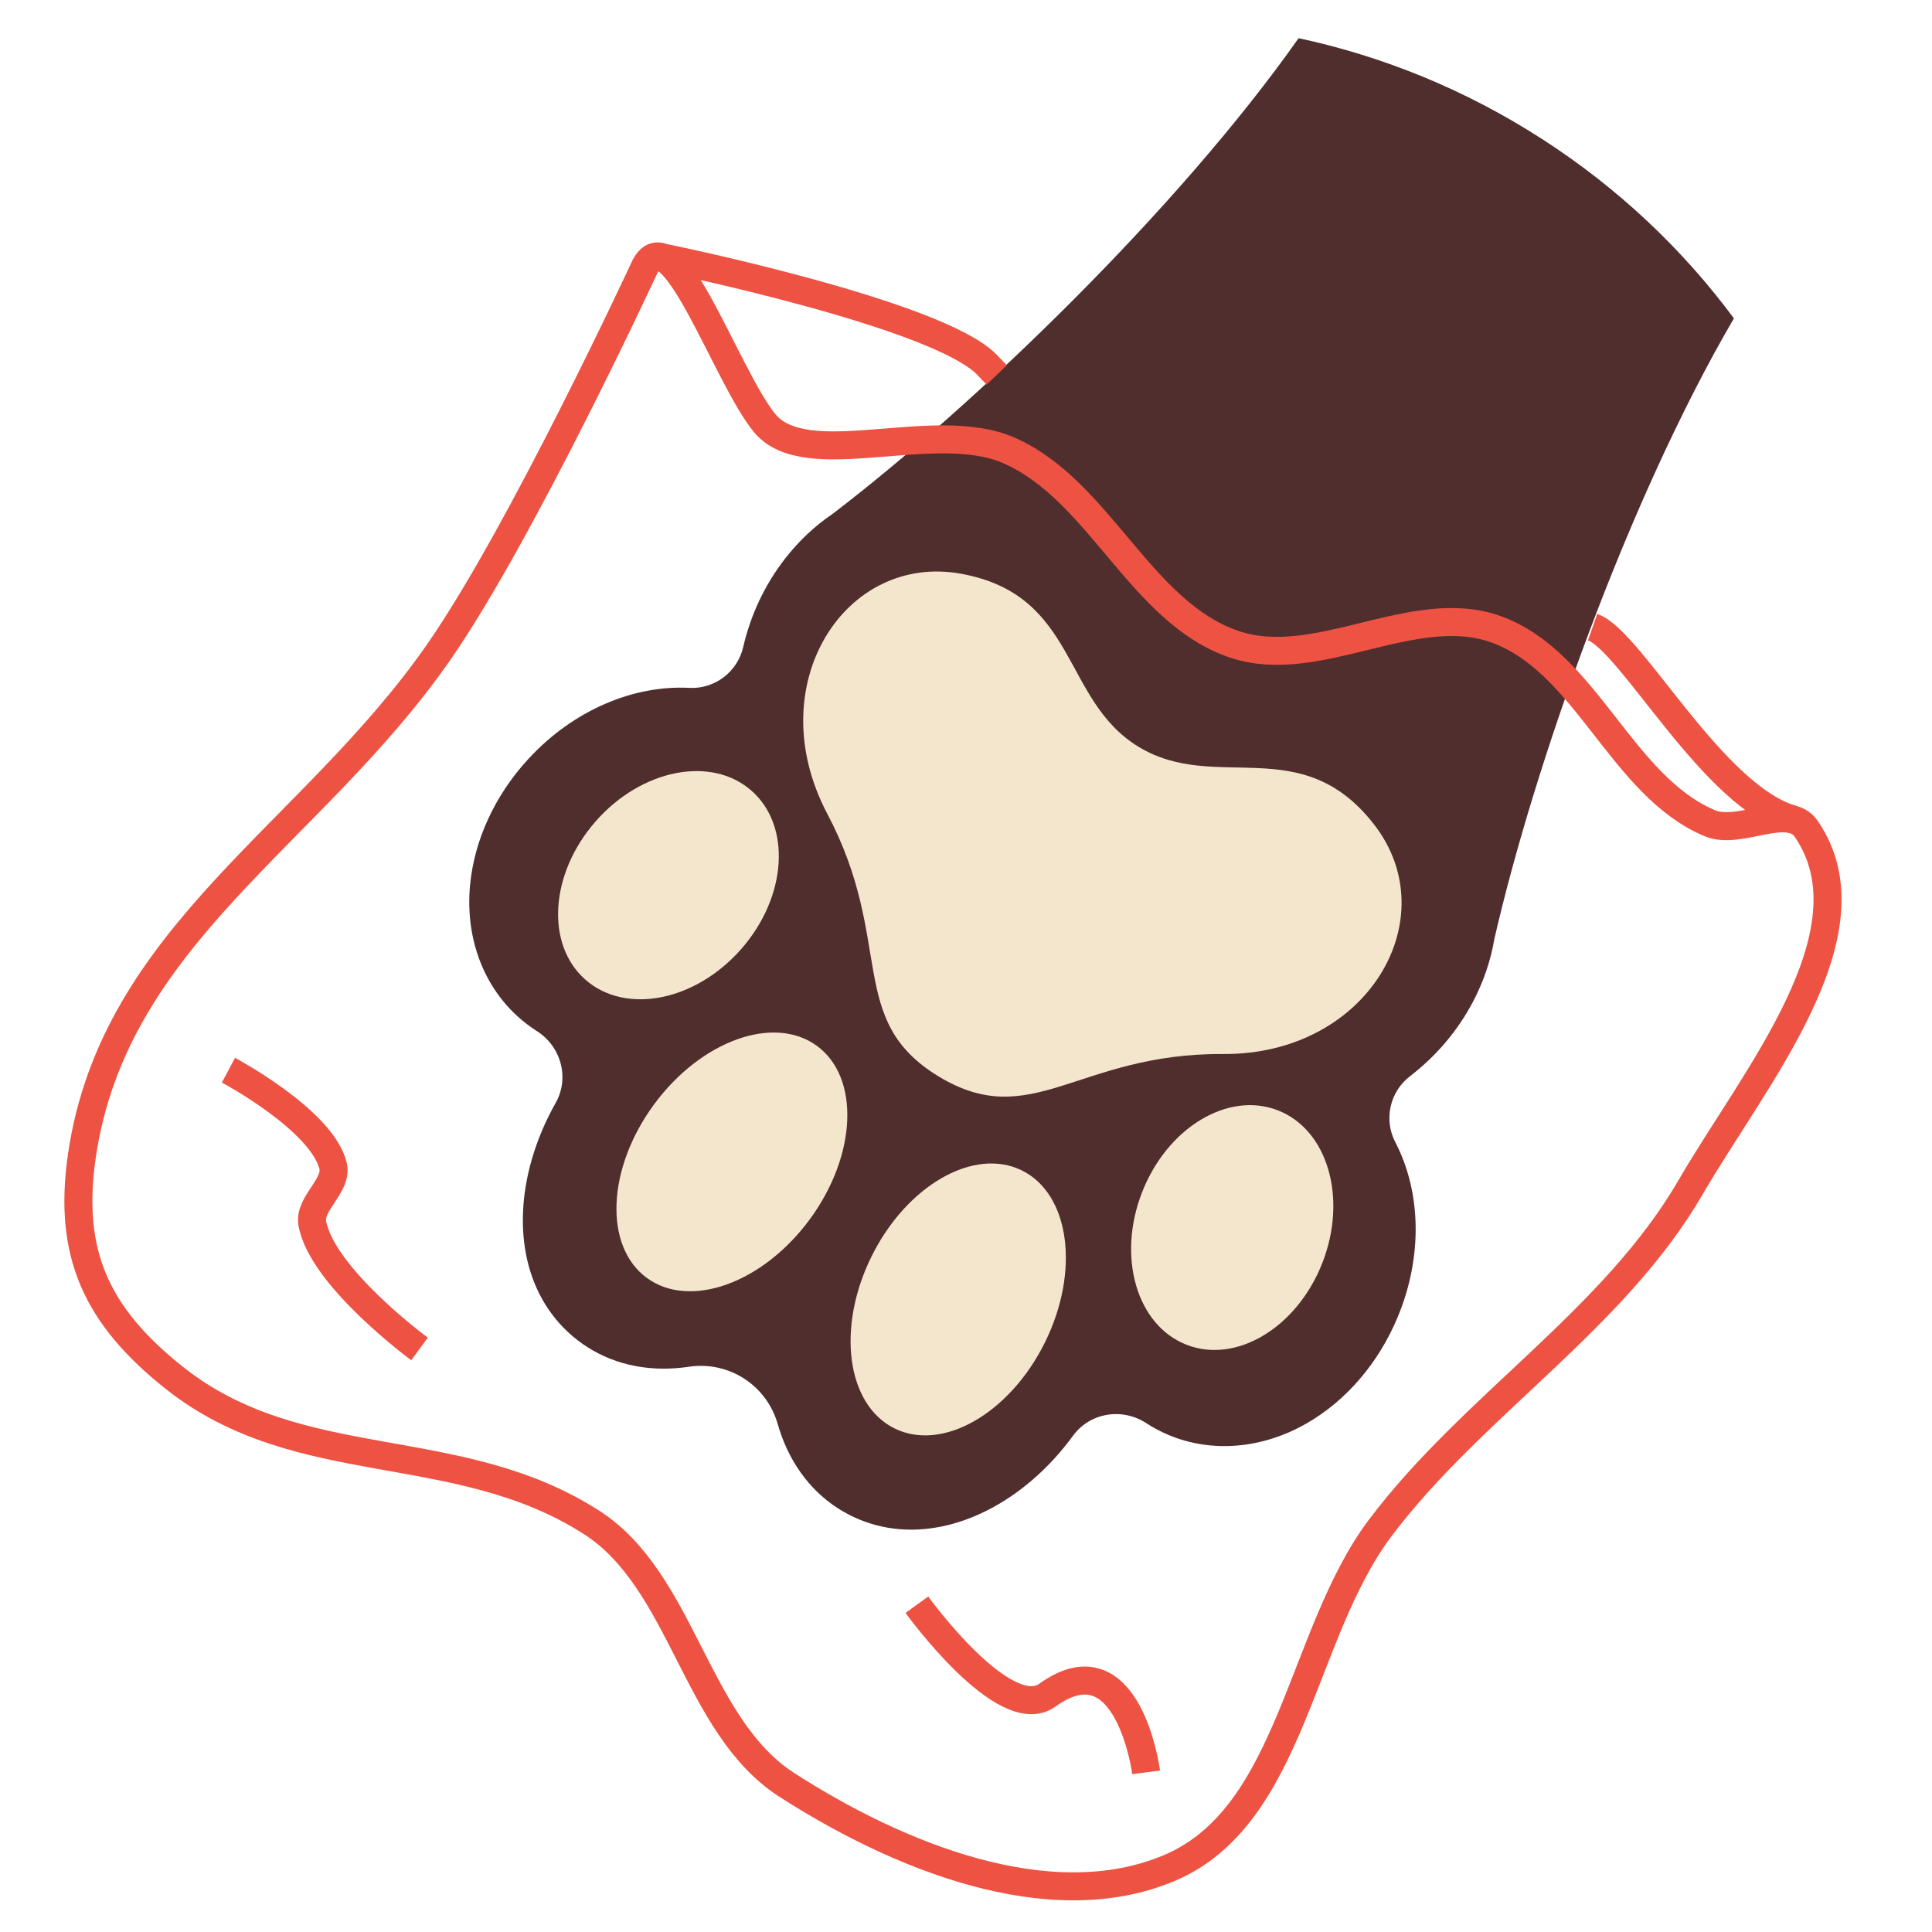 <?xml version="1.0" encoding="UTF-8" standalone="no"?>
<svg
   xmlns:osb="http://www.openswatchbook.org/uri/2009/osb"
   xmlns:dc="http://purl.org/dc/elements/1.1/"
   xmlns:cc="http://creativecommons.org/ns#"
   xmlns:rdf="http://www.w3.org/1999/02/22-rdf-syntax-ns#"
   xmlns:svg="http://www.w3.org/2000/svg"
   xmlns="http://www.w3.org/2000/svg"
   xmlns:sodipodi="http://sodipodi.sourceforge.net/DTD/sodipodi-0.dtd"
   xmlns:inkscape="http://www.inkscape.org/namespaces/inkscape"
   width="200mm"
   height="200mm"
   viewBox="0 0 200 200"
   version="1.1"
   id="svg8"
   inkscape:version="1.0.1 (3bc2e813f5, 2020-09-07)"
   sodipodi:docname="grabyourshit-icon-05.svg"
   inkscape:export-filename="/home/moritz/Workspace/grabyourshit-project/grabyourshit-web/public/favicon.png"
   inkscape:export-xdpi="10.414"
   inkscape:export-ydpi="10.414">
  <defs
     id="defs2">
    <linearGradient
       id="linearGradient3066"
       osb:paint="solid">
      <stop
         style="stop-color:#000000;stop-opacity:1;"
         offset="0"
         id="stop3064" />
    </linearGradient>
  </defs>
  <sodipodi:namedview
     id="base"
     pagecolor="#ffffff"
     bordercolor="#666666"
     borderopacity="1.0"
     inkscape:pageopacity="0.0"
     inkscape:pageshadow="2"
     inkscape:zoom="1.1637031"
     inkscape:cx="364.2894"
     inkscape:cy="377.57482"
     inkscape:document-units="mm"
     inkscape:current-layer="layer2"
     inkscape:document-rotation="0"
     showgrid="true"
     showguides="true"
     inkscape:object-paths="true"
     inkscape:window-width="1920"
     inkscape:window-height="1028"
     inkscape:window-x="0"
     inkscape:window-y="24"
     inkscape:window-maximized="1">
    <inkscape:grid
       type="xygrid"
       id="grid18"
       visible="true"
       enabled="false" />
  </sodipodi:namedview>
  <g
     inkscape:groupmode="layer"
     id="layer4"
     inkscape:label="Circle"
     style="display:inline" />
  <g
     inkscape:label="Poo"
     inkscape:groupmode="layer"
     id="layer1"
     style="display:inline" />
  <g
     inkscape:groupmode="layer"
     id="layer2"
     inkscape:label="Paw"
     style="display:inline">
    <g
       id="g3156"
       transform="matrix(0.467,0,0,0.467,227.786,-2.449)"
       style="fill:#4f2e2d;fill-opacity:1;stroke:none;stroke-width:6.199;stroke-miterlimit:4;stroke-dasharray:none;stroke-opacity:1">
      <g
         id="g3110"
         style="fill:#4f2e2d;fill-opacity:1;stroke:none;stroke-width:9.344;stroke-miterlimit:4;stroke-dasharray:none;stroke-opacity:1"
         transform="matrix(-0.558,-0.359,0.359,-0.558,-186.998,413.592)">
        <path
           d="m 428.55,154.69 c -3.86,21.89 -16.21,39.72 -32.37,48.96 -7.35,4.2 -10.62,13.17 -7.77,21.14 3.71,10.33 5.22,21.3 4.25,32.37 -0.67,7.59 -2.48,14.75 -5.3,21.34 -20.15,55.77 -41.94,147.56 -44.92,217.82 C 315.56,506.45 286.43,512 256,512 c -30.46,0 -59.61,-5.56 -86.51,-15.71 -2.99,-70.25 -24.76,-162.02 -44.92,-217.79 -2.81,-6.59 -4.62,-13.75 -5.29,-21.34 -0.97,-11.07 0.54,-22.04 4.24,-32.37 2.86,-7.97 -0.41,-16.94 -7.76,-21.14 -16.16,-9.24 -28.51,-27.07 -32.37,-48.96 -2.88,-16.32 -0.57,-32.75 6.5,-46.28 7.89,-15.11 21.22,-25.32 36.57,-28.03 2.73,-0.48 5.52,-0.72 8.29,-0.72 h 0.21 c 9.58,0.04 17.67,-7.21 18.24,-16.77 0.42,-6.94 1.6,-13.64 3.48,-19.92 C 163.66,19.62 180.19,2.1 202.24,0.17 203.52,0.06 204.82,0 206.1,0 c 11.86,0 22.95,4.69 32.18,12.79 10.19,8.93 25.19,8.93 35.37,0 C 282.89,4.69 293.98,0 305.83,0 c 1.29,0 2.59,0.06 3.87,0.17 22.17,1.94 38.67,19.36 45.59,42.79 1.86,6.27 3.02,12.97 3.43,19.92 0.56,9.57 8.67,16.82 18.26,16.78 h 0.21 c 2.77,0 5.56,0.24 8.29,0.72 15.35,2.71 28.67,12.92 36.56,28.03 7.07,13.53 9.38,29.96 6.51,46.28 z"
           fill="#d85f35"
           id="path3108"
           style="fill:#4f2e2d;fill-opacity:1;stroke:none;stroke-width:9.344;stroke-miterlimit:4;stroke-dasharray:none;stroke-opacity:1" />
      </g>
    </g>
    <g
       id="g1104"
       style="fill:#f4e6cd;fill-opacity:1;stroke:none;stroke-width:9.339;stroke-miterlimit:4;stroke-dasharray:none;stroke-opacity:1"
       transform="matrix(-0.247,-0.15,0.15,-0.247,139.873,183.598)">
      <g
         id="g1008"
         style="fill:#f4e6cd;fill-opacity:1;stroke:none;stroke-width:9.339;stroke-miterlimit:4;stroke-dasharray:none;stroke-opacity:1">
        <ellipse
           cx="208.528"
           cy="72.081"
           fill="#574f7f"
           rx="34.673"
           ry="51.541"
           transform="matrix(0.996,-0.087,0.087,0.996,-5.489,18.449)"
           id="ellipse1006"
           style="fill:#f4e6cd;fill-opacity:1;stroke:none;stroke-width:9.341;stroke-miterlimit:4;stroke-dasharray:none;stroke-opacity:1" />
      </g>
      <g
         id="g1012"
         style="fill:#f4e6cd;fill-opacity:1;stroke:none;stroke-width:9.339;stroke-miterlimit:4;stroke-dasharray:none;stroke-opacity:1">
        <ellipse
           cx="137.868"
           cy="145.08"
           fill="#574f7f"
           rx="34.673"
           ry="45.051"
           transform="matrix(0.985,-0.174,0.174,0.985,-23.098,26.145)"
           id="ellipse1010"
           style="fill:#f4e6cd;fill-opacity:1;stroke:none;stroke-width:9.336;stroke-miterlimit:4;stroke-dasharray:none;stroke-opacity:1" />
      </g>
      <g
         id="g1020"
         style="fill:#f4e6cd;fill-opacity:1;stroke:none;stroke-width:9.339;stroke-miterlimit:4;stroke-dasharray:none;stroke-opacity:1">
        <path
           d="m 338.902,196.481 c -44.63,-26.708 -43.927,-59.741 -82.934,-59.741 -39.007,0 -38.304,33.033 -82.934,59.741 -44.63,26.707 -43.224,83.285 -3.514,98.396 39.71,15.111 54.118,-20.031 86.448,-20.031 32.33,0 46.738,35.142 86.448,20.031 39.71,-15.111 41.116,-71.688 -3.514,-98.396 z"
           fill="#574f7f"
           id="path1018"
           style="fill:#f4e6cd;fill-opacity:1;stroke:none;stroke-width:9.339;stroke-miterlimit:4;stroke-dasharray:none;stroke-opacity:1" />
      </g>
      <g
         id="g1028"
         style="fill:#f4e6cd;fill-opacity:1;stroke:none;stroke-width:9.339;stroke-miterlimit:4;stroke-dasharray:none;stroke-opacity:1">
        <ellipse
           cx="303.41"
           cy="72.081"
           fill="#574f7f"
           rx="51.541"
           ry="34.673"
           transform="matrix(0.087,-0.996,0.996,0.087,205.16,368.053)"
           id="ellipse1026"
           style="fill:#f4e6cd;fill-opacity:1;stroke:none;stroke-width:9.341;stroke-miterlimit:4;stroke-dasharray:none;stroke-opacity:1" />
      </g>
      <g
         id="g1032"
         style="fill:#f4e6cd;fill-opacity:1;stroke:none;stroke-width:9.339;stroke-miterlimit:4;stroke-dasharray:none;stroke-opacity:1">
        <ellipse
           cx="374.069"
           cy="145.08"
           fill="#574f7f"
           rx="45.051"
           ry="34.673"
           transform="matrix(0.174,-0.985,0.985,0.174,166.236,488.273)"
           id="ellipse1030"
           style="fill:#f4e6cd;fill-opacity:1;stroke:none;stroke-width:9.336;stroke-miterlimit:4;stroke-dasharray:none;stroke-opacity:1" />
      </g>
    </g>
  </g>
  <g
     inkscape:groupmode="layer"
     id="layer3"
     inkscape:label="Bag">
    <g
       id="g1041"
       transform="matrix(1.654,0,0,1.654,-83.849,-29.543)"
       style="fill:none;fill-opacity:1;stroke:#ee5242;stroke-width:1.75;stroke-miterlimit:4;stroke-dasharray:none;stroke-opacity:1">
      <g
         id="g1000"
         transform="matrix(-0.16,-0.098,0.098,-0.16,50.478,63.411)"
         style="fill:none;fill-opacity:1;stroke:#ee5242;stroke-width:9.339;stroke-miterlimit:4;stroke-dasharray:none;stroke-opacity:1" />
      <g
         id="g1154"
         style="fill:none;fill-opacity:1;stroke:#ee5242;stroke-width:9.339;stroke-miterlimit:4;stroke-dasharray:none;stroke-opacity:1"
         transform="matrix(-0.16,-0.098,0.098,-0.16,128.725,131.369)" />
      <g
         id="g885"
         transform="matrix(-0.16,-0.098,0.098,-0.16,129.254,131.898)"
         style="fill:none;fill-opacity:1;stroke:#ee5242;stroke-width:9.339;stroke-linecap:butt;stroke-linejoin:round;stroke-miterlimit:4;stroke-dasharray:none;stroke-opacity:1">
        <g
           id="g1082"
           transform="rotate(-8.2,257.668,439.62)"
           style="fill:none;fill-opacity:1;stroke:#ee5242;stroke-width:9.339;stroke-miterlimit:4;stroke-dasharray:none;stroke-opacity:1">
          <path
             style="fill:none;fill-opacity:1;stroke:#ee5242;stroke-width:9.339;stroke-linecap:butt;stroke-linejoin:round;stroke-miterlimit:4;stroke-dasharray:none;stroke-opacity:1"
             d="m 400.191,331.717 c -19.438,-10.101 -51.105,23.932 -78.425,23.811 -33.092,-0.146 -61.753,-32.349 -94.738,-29.679 -28.96,2.344 -48.918,37.117 -77.906,39.094 C 116.994,367.134 89.894,333.417 57.693,333.736 46.976,333.841 36.534,350.448 27.475,344.721 -7.874,322.375 10.66,261.348 15.618,219.823 21.694,168.932 53.586,124.259 65.78,74.478 76.367,31.255 54.731,-25.397 85.482,-57.563 115.589,-89.054 170.785,-89.824 213.756,-82.642 c 35.929,6.005 58.653,48.835 94.605,54.706 52.709,8.608 95.287,-24.766 146.821,-10.743 31.832,8.662 48.958,23.904 57.499,55.769 19.287,71.949 -28.152,128.656 -42.94,201.663 -9.647,47.627 -12.316,145.26 -12.316,145.26 -1.621,19.123 -39.468,-23.064 -57.234,-32.296 z"
             id="path1242"
             sodipodi:nodetypes="ssssssssssssssss" />
          <path
             style="fill:none;fill-opacity:1;stroke:#ee5242;stroke-width:9.339;stroke-linecap:square;stroke-linejoin:round;stroke-miterlimit:4;stroke-dasharray:none;stroke-opacity:1"
             d="m 450.679,369.487 c 0,0 -89.503,18.476 -111.009,9.372"
             id="path1252"
             sodipodi:nodetypes="cc" />
          <path
             style="fill:none;fill-opacity:1;stroke:#ee5242;stroke-width:9.339;stroke-linecap:butt;stroke-linejoin:round;stroke-miterlimit:4;stroke-dasharray:none;stroke-opacity:1"
             d="m 479.075,62.707 c 0,0 -35.106,-2.933 -44.633,-15.471 -4.13,-5.436 2.51,-14.761 -1.277,-20.441 C 422.988,11.528 383.775,2.496 383.775,2.496"
             id="path1248"
             sodipodi:nodetypes="cssc" />
          <path
             style="fill:none;fill-opacity:1;stroke:#ee5242;stroke-width:9.339;stroke-linecap:butt;stroke-linejoin:round;stroke-miterlimit:4;stroke-dasharray:none;stroke-opacity:1"
             d="m 197.66,-10.288 c 0,0 -42.839,-25.623 -51.927,-10.483 C 128.61,7.756 105.3,-31.404 105.3,-31.404"
             id="path1250"
             sodipodi:nodetypes="csc" />
          <path
             style="fill:none;fill-opacity:1;stroke:#ee5242;stroke-width:9.339;stroke-linecap:butt;stroke-linejoin:round;stroke-miterlimit:4;stroke-dasharray:none;stroke-opacity:1"
             d="M 119.529,378.362 C 105.887,379.311 60.001,341.896 32.442,345.875"
             id="path1252-3"
             sodipodi:nodetypes="cc" />
        </g>
      </g>
      <g
         id="g1040"
         transform="matrix(-0.16,-0.098,0.098,-0.16,50.478,63.411)"
         style="fill:none;fill-opacity:1;stroke:#ee5242;stroke-width:9.339;stroke-miterlimit:4;stroke-dasharray:none;stroke-opacity:1" />
    </g>
  </g>
</svg>
